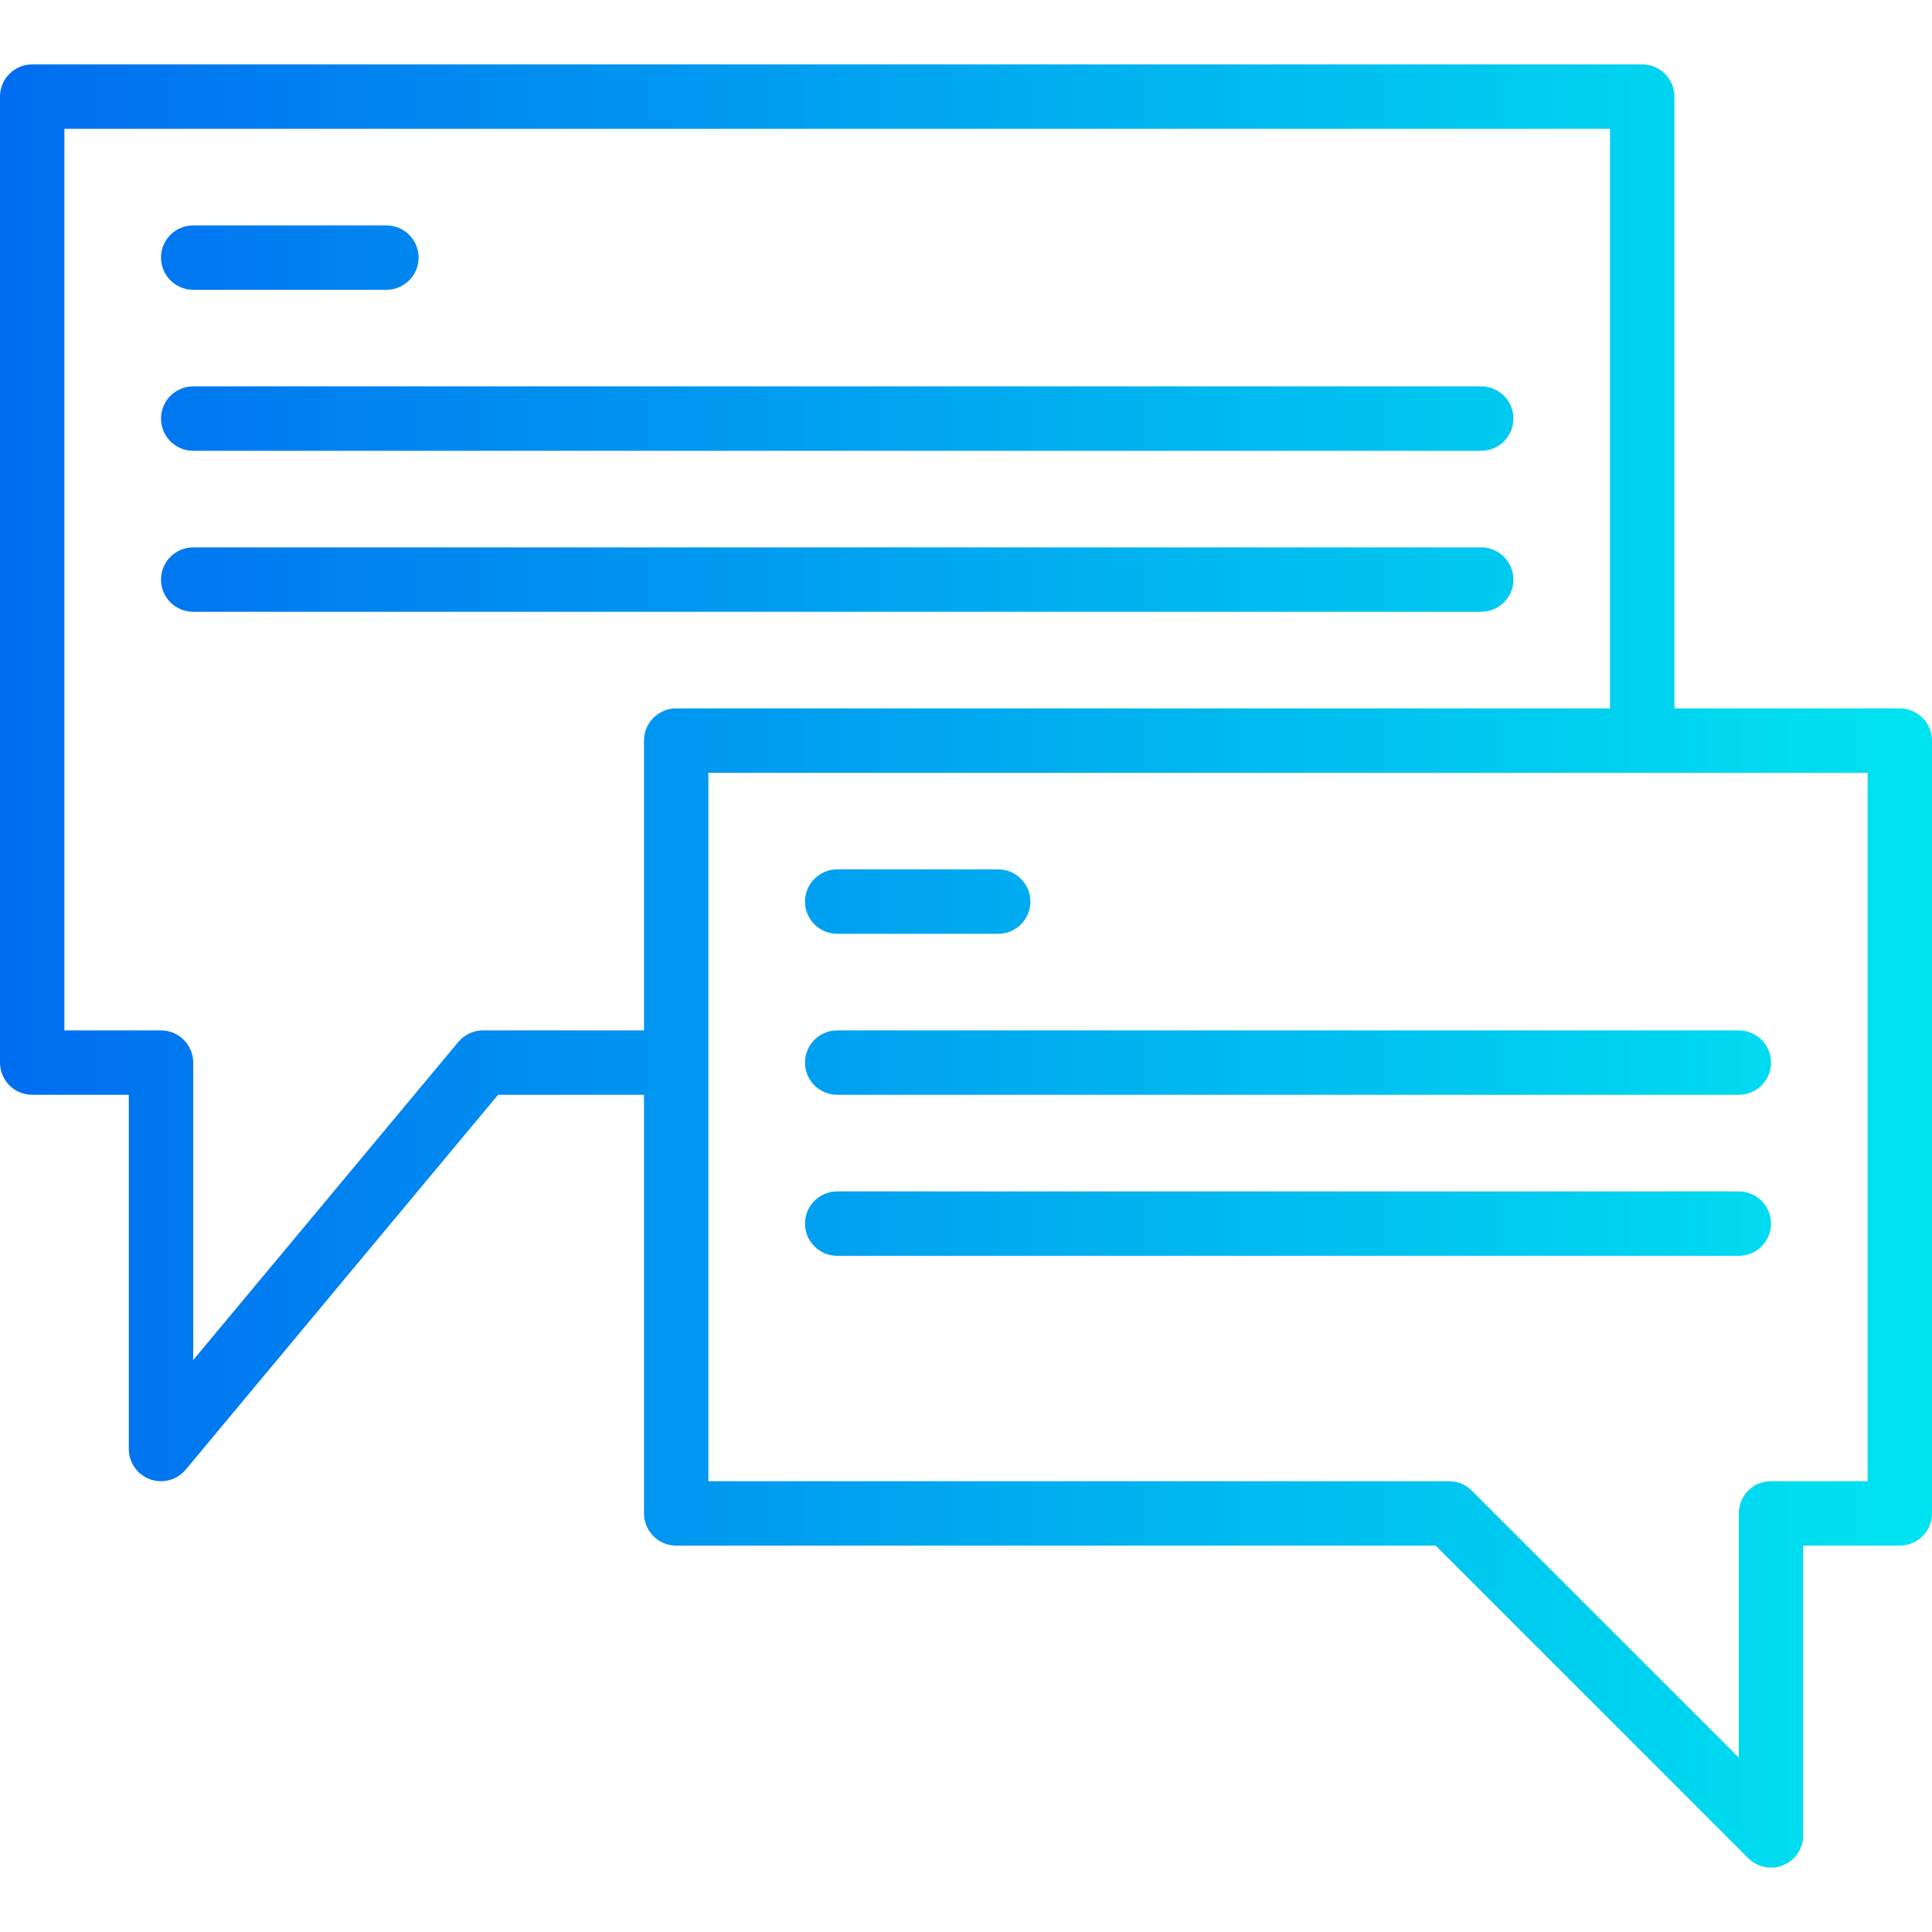 <svg height="480pt" viewBox="0 -16 480 480" width="480pt" xmlns="http://www.w3.org/2000/svg" xmlns:xlink="http://www.w3.org/1999/xlink"><linearGradient id="a"><stop offset="0" stop-color="#006df0"/><stop offset="1" stop-color="#00e7f0"/></linearGradient><linearGradient id="b" gradientUnits="userSpaceOnUse" x1="1.168" x2="490.496" xlink:href="#a" y1="224" y2="224"/><linearGradient id="c" gradientUnits="userSpaceOnUse" x1="1.168" x2="490.496" xlink:href="#a" y1="48" y2="48"/><linearGradient id="d" gradientUnits="userSpaceOnUse" x1="1.168" x2="490.496" xlink:href="#a" y1="88" y2="88"/><linearGradient id="e" gradientUnits="userSpaceOnUse" x1="1.168" x2="490.496" xlink:href="#a" y1="128" y2="128"/><linearGradient id="f" gradientUnits="userSpaceOnUse" x1="1.168" x2="490.496" xlink:href="#a" y1="208" y2="208"/><linearGradient id="g" gradientUnits="userSpaceOnUse" x1="1.168" x2="490.496" xlink:href="#a" y1="248" y2="248"/><linearGradient id="h" gradientUnits="userSpaceOnUse" x1="1.168" x2="490.496" xlink:href="#a" y1="288" y2="288"/><path d="m472 160h-56v-152c0-4.418-3.582-8-8-8h-400c-4.418 0-8 3.582-8 8v240c0 4.418 3.582 8 8 8h24v88c0 3.367 2.109 6.371 5.277 7.52 3.164 1.145 6.711.188 8.867-2.398l77.598-93.121h36.258v104c0 4.418 3.582 8 8 8h188.688l77.656 77.656c2.289 2.285 5.73 2.973 8.719 1.734s4.938-4.156 4.938-7.391v-72h24c4.418 0 8-3.582 8-8v-192c0-4.418-3.582-8-8-8zm-352 80c-2.375 0-4.625 1.055-6.145 2.879l-65.855 79.023v-73.902c0-4.418-3.582-8-8-8h-24v-224h384v144h-232c-4.418 0-8 3.582-8 8v72zm344 112h-24c-4.418 0-8 3.582-8 8v60.688l-66.344-66.344c-1.5-1.5-3.535-2.344-5.656-2.344h-184v-176h288zm0 0" fill="url(#b)"/><path d="m48 56h48c4.418 0 8-3.582 8-8s-3.582-8-8-8h-48c-4.418 0-8 3.582-8 8s3.582 8 8 8zm0 0" fill="url(#c)"/><path d="m128 56h240c4.418 0 8-3.582 8-8s-3.582-8-8-8h-240c-4.418 0-8 3.582-8 8s3.582 8 8 8zm0 0" fill="url(#c)"/><path d="m48 96h320c4.418 0 8-3.582 8-8s-3.582-8-8-8h-320c-4.418 0-8 3.582-8 8s3.582 8 8 8zm0 0" fill="url(#d)"/><path d="m376 128c0-4.418-3.582-8-8-8h-320c-4.418 0-8 3.582-8 8s3.582 8 8 8h320c4.418 0 8-3.582 8-8zm0 0" fill="url(#e)"/><path d="m208 216h40c4.418 0 8-3.582 8-8s-3.582-8-8-8h-40c-4.418 0-8 3.582-8 8s3.582 8 8 8zm0 0" fill="url(#f)"/><path d="m272 208c0 4.418 3.582 8 8 8h152c4.418 0 8-3.582 8-8s-3.582-8-8-8h-152c-4.418 0-8 3.582-8 8zm0 0" fill="url(#f)"/><path d="m432 240h-224c-4.418 0-8 3.582-8 8s3.582 8 8 8h224c4.418 0 8-3.582 8-8s-3.582-8-8-8zm0 0" fill="url(#g)"/><path d="m432 280h-224c-4.418 0-8 3.582-8 8s3.582 8 8 8h224c4.418 0 8-3.582 8-8s-3.582-8-8-8zm0 0" fill="url(#h)"/></svg>
